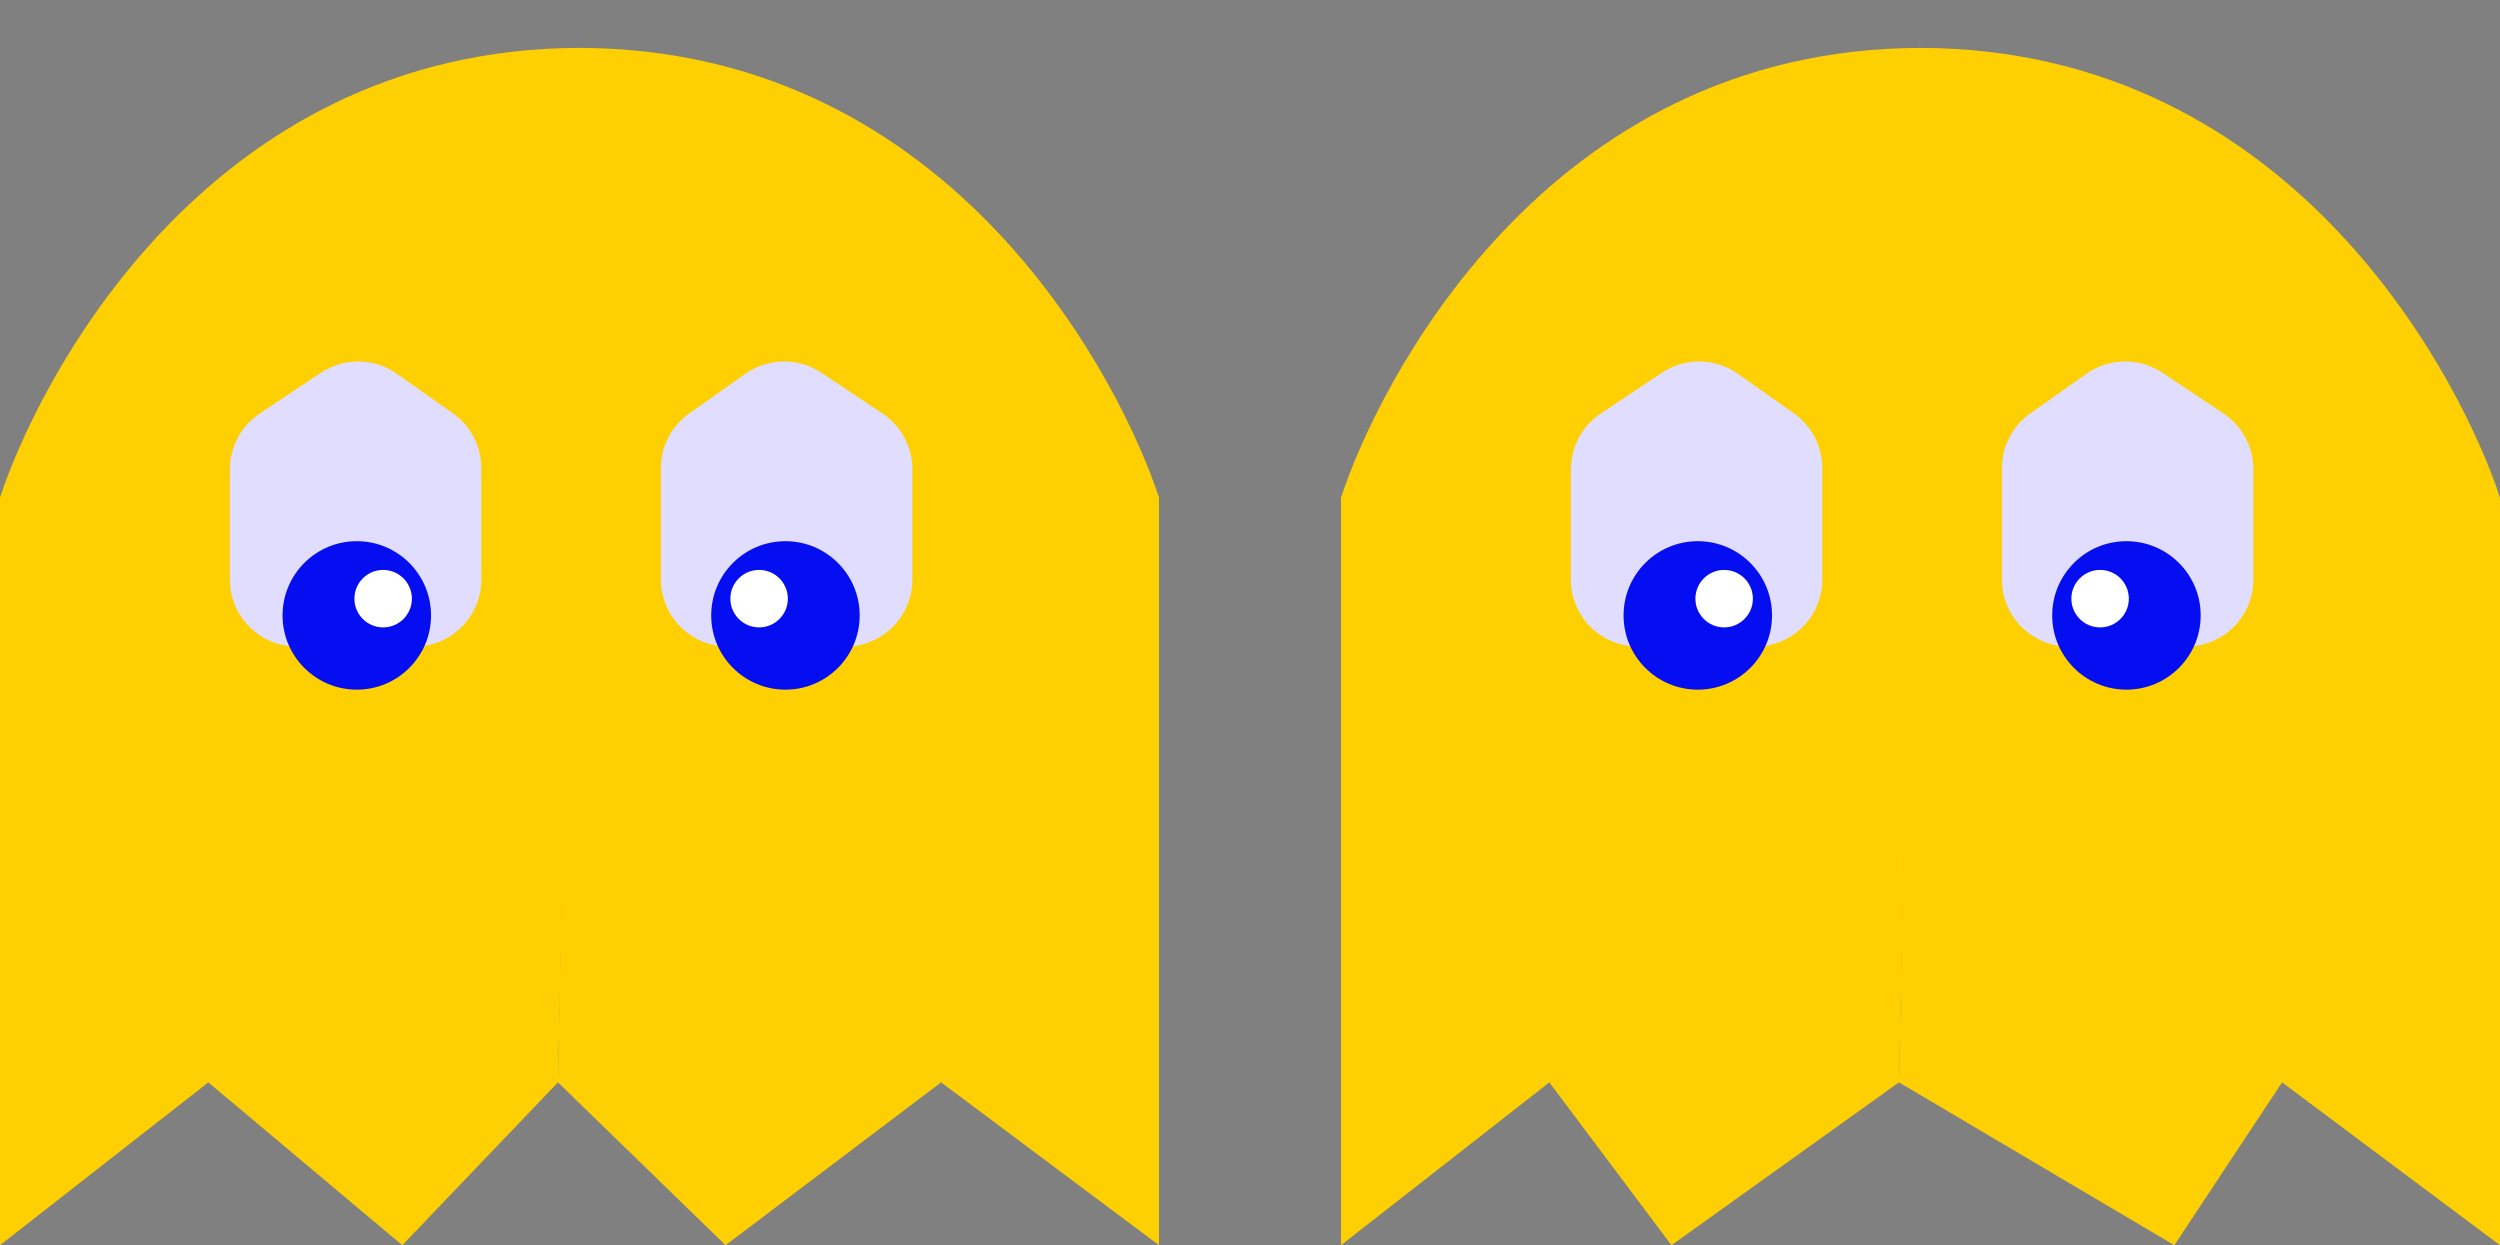 <svg width="522" height="260" viewBox="0 0 522 260" fill="none" xmlns="http://www.w3.org/2000/svg">
<rect x="0" y="0" width="522" height="260" fill="#808080" stroke="none"/>
<path d="M0 103.894V260L43.5 226L84 260L116.5 226L121.313 10C42.272 10 7.504 80.929 0 103.894Z" fill="#FED002"/>
<path d="M242 103.894V260L196.5 226L151.5 260L116.5 226L120.687 10C199.728 10 234.496 80.929 242 103.894Z" fill="#FED002"/>
<path d="M86.5 135H62C54.268 135 48 128.732 48 121V97.993C48 93.312 50.339 88.94 54.234 86.344L67.008 77.828C71.824 74.618 78.119 74.701 82.847 78.039L94.574 86.317C98.29 88.94 100.5 93.205 100.5 97.754V121C100.5 128.732 94.232 135 86.5 135Z" fill="#E0DDFF"/>
<circle cx="74.5" cy="128.5" r="15.5" fill="#040EF0"/>
<circle cx="80" cy="125" r="6" fill="white"/>
<path d="M152 135H176.5C184.232 135 190.5 128.732 190.5 121V97.993C190.5 93.312 188.161 88.94 184.266 86.344L171.492 77.828C166.676 74.618 160.381 74.701 155.653 78.039L143.926 86.317C140.21 88.94 138 93.205 138 97.754V121C138 128.732 144.268 135 152 135Z" fill="#E0DDFF"/>
<circle cx="15.5" cy="15.5" r="15.5" transform="matrix(-1 0 0 1 179.5 113)" fill="#040EF0"/>
<circle cx="6" cy="6" r="6" transform="matrix(-1 0 0 1 164.5 119)" fill="white"/>
<path d="M280 103.894V260L323.5 226L349 260L396.5 226L401.313 10C322.272 10 287.504 80.929 280 103.894Z" fill="#FED002"/>
<path d="M522 103.894V260L476.5 226L454 260L396.5 226L400.687 10C479.728 10 514.496 80.929 522 103.894Z" fill="#FED002"/>
<path d="M366.5 135H342C334.268 135 328 128.732 328 121V97.993C328 93.312 330.339 88.94 334.234 86.344L347.008 77.828C351.824 74.618 358.119 74.701 362.847 78.039L374.574 86.317C378.29 88.94 380.5 93.205 380.5 97.754V121C380.5 128.732 374.232 135 366.5 135Z" fill="#E0DDFF"/>
<circle cx="354.5" cy="128.5" r="15.5" fill="#040EF0"/>
<circle cx="360" cy="125" r="6" fill="white"/>
<path d="M432 135H456.5C464.232 135 470.5 128.732 470.5 121V97.993C470.5 93.312 468.161 88.94 464.266 86.344L451.492 77.828C446.676 74.618 440.381 74.701 435.653 78.039L423.926 86.317C420.21 88.94 418 93.205 418 97.754V121C418 128.732 424.268 135 432 135Z" fill="#E0DDFF"/>
<circle cx="15.5" cy="15.5" r="15.5" transform="matrix(-1 0 0 1 459.5 113)" fill="#040EF0"/>
<circle cx="6" cy="6" r="6" transform="matrix(-1 0 0 1 444.5 119)" fill="white"/>
</svg>
